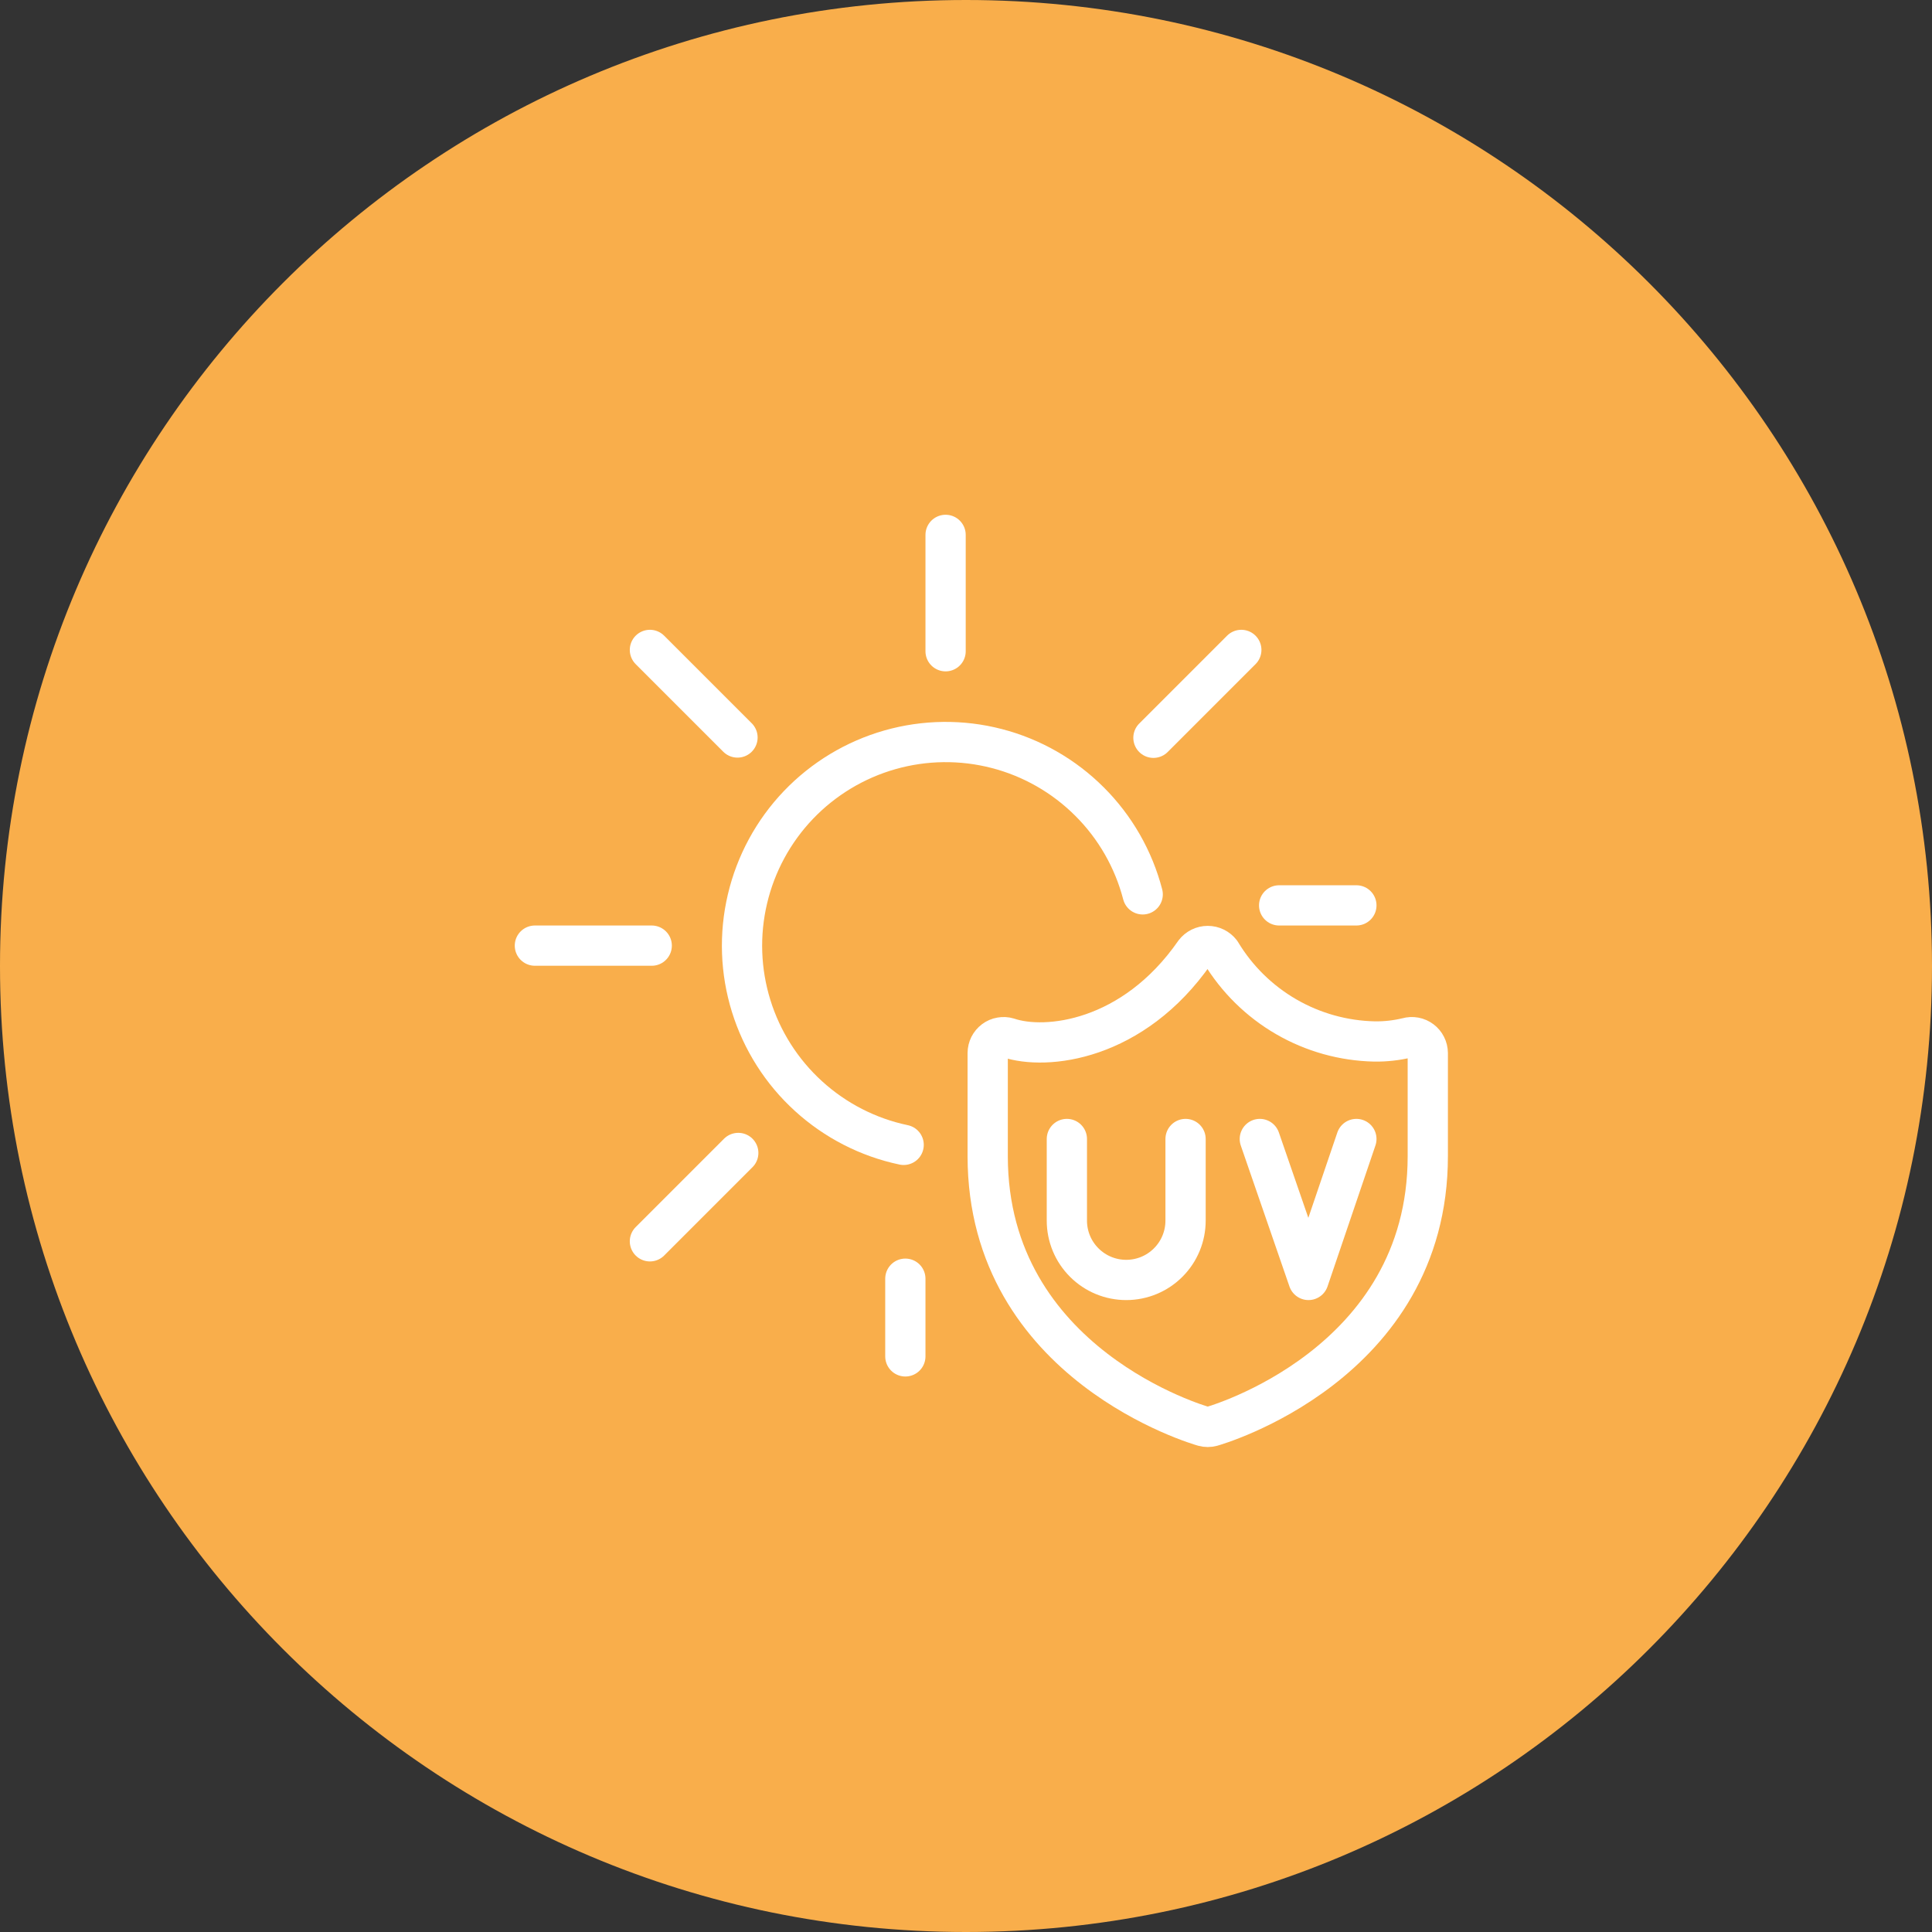 <svg width="48" height="48" viewBox="0 0 48 48" fill="none" xmlns="http://www.w3.org/2000/svg">
<rect x="0" y="0" width="48" height="48" fill="#333333" stroke="none"/>
<path d="M24 48C37.255 48 48 37.255 48 24C48 10.745 37.255 0 24 0C10.745 0 0 10.745 0 24C0 37.255 10.745 48 24 48Z" fill="#F9AE4B"/>
<path d="M33.699 22.494H31.78" stroke="white" stroke-linecap="round" stroke-linejoin="round"/>
<path d="M16.192 23.494H13.289" stroke="white" stroke-linecap="round" stroke-linejoin="round"/>
<path d="M23.493 16.18V13.289" stroke="white" stroke-linecap="round" stroke-linejoin="round"/>
<path d="M22.493 31.769V33.699" stroke="white" stroke-linecap="round" stroke-linejoin="round"/>
<path d="M30.84 16.147L28.657 18.33" stroke="white" stroke-linecap="round" stroke-linejoin="round"/>
<path d="M18.342 28.645L16.147 30.84" stroke="white" stroke-linecap="round" stroke-linejoin="round"/>
<path d="M16.147 16.147L18.323 18.323" stroke="white" stroke-linecap="round" stroke-linejoin="round"/>
<path d="M22.451 28.444C21.569 28.259 20.753 27.84 20.087 27.233C19.421 26.627 18.929 25.853 18.662 24.992C18.395 24.131 18.363 23.215 18.57 22.337C18.776 21.46 19.212 20.654 19.834 20.002C20.457 19.35 21.242 18.876 22.108 18.629C22.975 18.382 23.892 18.371 24.764 18.597C25.637 18.823 26.433 19.279 27.07 19.916C27.708 20.552 28.163 21.348 28.39 22.22" stroke="white" stroke-linecap="round" stroke-linejoin="round"/>
<path d="M34.967 25.783C34.7 25.848 34.425 25.879 34.15 25.875C33.378 25.859 32.623 25.648 31.955 25.261C31.287 24.874 30.728 24.324 30.33 23.662C30.292 23.613 30.243 23.573 30.187 23.545C30.131 23.517 30.069 23.503 30.006 23.503C29.943 23.503 29.882 23.517 29.825 23.545C29.769 23.573 29.72 23.613 29.682 23.662C28.148 25.87 25.985 26.102 25.047 25.784C24.988 25.766 24.925 25.763 24.865 25.774C24.805 25.784 24.747 25.809 24.698 25.846C24.649 25.883 24.609 25.93 24.581 25.985C24.554 26.04 24.539 26.101 24.539 26.162V28.724C24.539 33.914 29.848 35.422 29.902 35.437C29.97 35.456 30.042 35.456 30.11 35.437C30.164 35.422 35.473 33.914 35.473 28.724V26.162C35.472 26.101 35.458 26.041 35.43 25.986C35.403 25.931 35.363 25.884 35.314 25.847C35.265 25.81 35.208 25.785 35.148 25.774C35.088 25.763 35.026 25.766 34.967 25.783V25.783Z" stroke="white" stroke-linecap="round" stroke-linejoin="round"/>
<path d="M31.3 28.298L32.509 31.8L33.699 28.298" stroke="white" stroke-linecap="round" stroke-linejoin="round"/>
<path d="M29.455 28.298V30.326C29.455 30.717 29.3 31.092 29.023 31.368C28.747 31.645 28.372 31.8 27.981 31.8V31.8C27.589 31.8 27.214 31.645 26.938 31.368C26.661 31.092 26.506 30.717 26.506 30.326V28.298" stroke="white" stroke-linecap="round" stroke-linejoin="round"/>
</svg>
